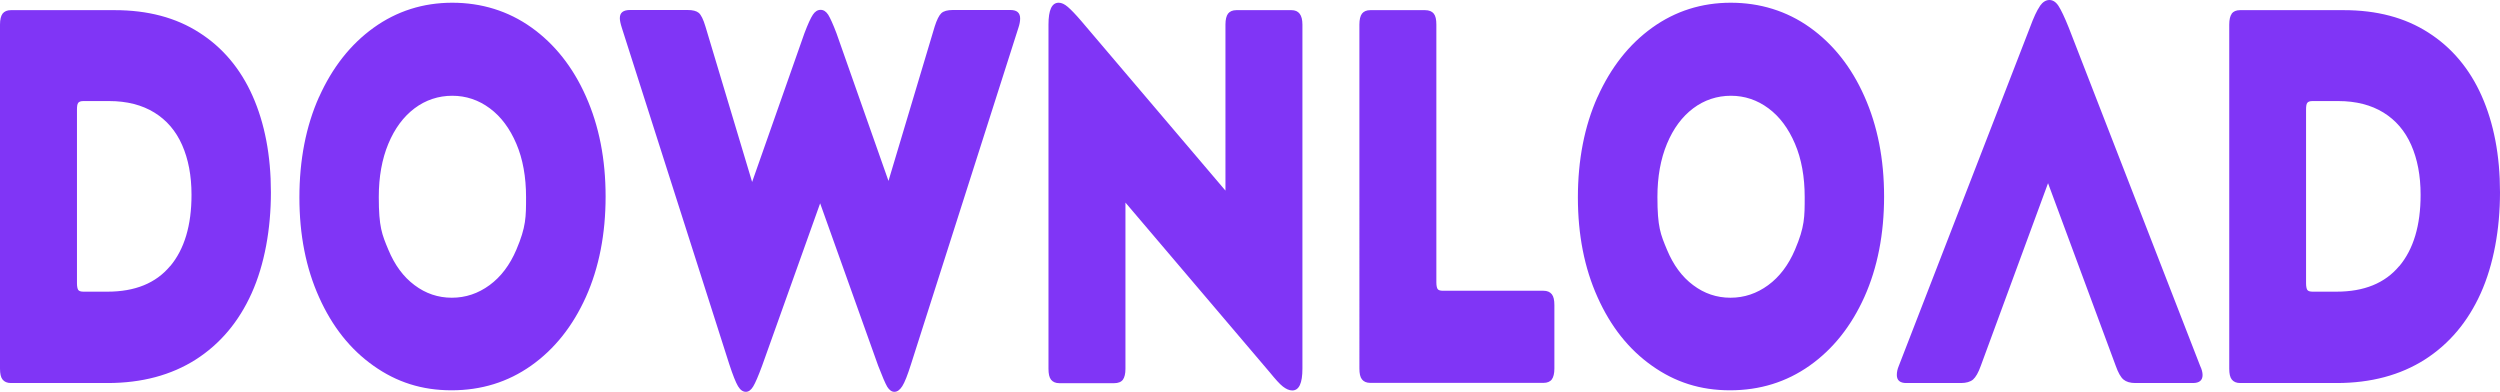 <svg xmlns="http://www.w3.org/2000/svg" id="_レイヤー_2" data-name="レイヤー_2" viewBox="0 0 165 25.87"><defs><style>.cls-1{fill:#8035f6}</style></defs><g id="_レイヤー_1-2" data-name="レイヤー_1"><path d="M.17.9C.29.75.47.67.72.67h6.85c2.18 0 4.04.49 5.58 1.48 1.54.98 2.72 2.38 3.52 4.18s1.21 3.93 1.21 6.36-.42 4.77-1.27 6.66q-1.275 2.835-3.69 4.38c-1.62 1.03-3.56 1.55-5.82 1.55H.72c-.25 0-.43-.08-.55-.23S0 24.66 0 24.33V1.62c0-.33.06-.57.17-.72m11.06 16.67q1.41-1.68 1.41-4.71c0-1.27-.21-2.36-.62-3.29S11 7.93 10.19 7.43s-1.81-.76-2.99-.76H5.51c-.18 0-.29.04-.35.12s-.08.23-.08.44v11.46c0 .21.03.36.08.44s.17.12.35.12h1.58c1.82 0 3.2-.56 4.14-1.69ZM21.06 6.4c.87-1.94 2.07-3.47 3.6-4.57S27.93.18 29.85.18s3.69.54 5.22 1.63 2.74 2.61 3.6 4.55c.87 1.95 1.3 4.15 1.3 6.61s-.43 4.69-1.3 6.63c-.87 1.93-2.07 3.44-3.61 4.53s-3.3 1.63-5.26 1.63-3.63-.54-5.15-1.62c-1.53-1.08-2.72-2.58-3.59-4.52-.87-1.93-1.3-4.13-1.3-6.59s.43-4.7 1.3-6.64Zm11.25 12.42q1.125-.825 1.77-2.34c.645-1.515.64-2.17.64-3.48s-.21-2.51-.64-3.51c-.43-1.01-1.01-1.79-1.75-2.34s-1.57-.83-2.48-.83-1.76.28-2.49.83-1.31 1.33-1.73 2.34Q25 11.005 25 13c0 1.995.21 2.47.63 3.48s.99 1.79 1.73 2.34c.73.55 1.55.83 2.46.83s1.74-.28 2.49-.83M40.91 1.19c0-.35.22-.53.67-.53h3.8c.34 0 .58.06.74.19.15.13.3.43.44.9l3.08 10.26 3.45-9.81c.23-.61.42-1.02.56-1.23s.31-.32.51-.32.36.11.5.32c.13.21.32.62.55 1.23l3.43 9.74 3.05-10.19c.14-.44.29-.74.44-.88s.41-.21.76-.21h3.8c.43 0 .64.19.64.56 0 .19-.04.39-.11.6l-7.09 22.21c-.23.73-.42 1.21-.58 1.46s-.33.37-.52.37c-.18 0-.33-.11-.47-.33-.13-.22-.33-.69-.6-1.39l-3.83-10.72-3.83 10.72c-.25.68-.45 1.14-.59 1.37s-.3.35-.48.35c-.2 0-.37-.12-.52-.37s-.34-.73-.58-1.46l-7.09-22.2c-.09-.28-.13-.49-.13-.63ZM69.88.18c.18 0 .38.09.6.28s.51.49.87.91l9.53 11.21V1.62c0-.33.06-.57.17-.72.12-.15.3-.23.55-.23h3.64c.48 0 .72.32.72.95v22.71c0 .96-.22 1.44-.67 1.44-.2 0-.4-.09-.62-.26s-.5-.49-.86-.93l-9.53-11.21v10.97c0 .33-.06.57-.17.72s-.31.23-.58.23h-3.61c-.25 0-.43-.08-.55-.23s-.17-.39-.17-.72V1.62c0-.96.22-1.44.67-1.44ZM89.89.9c.12-.15.3-.23.55-.23h3.61c.27 0 .46.08.58.23s.17.39.17.72v17.01c0 .21.03.36.08.44s.17.12.35.12h6.64c.25 0 .43.08.55.23s.17.39.17.72v4.18c0 .33-.06.57-.17.72s-.3.23-.55.23H90.44c-.25 0-.43-.08-.55-.23s-.17-.39-.17-.72V1.62c0-.33.06-.57.17-.72M105.44 6.4c.87-1.94 2.07-3.47 3.6-4.57s3.27-1.65 5.19-1.65 3.69.54 5.22 1.63 2.74 2.61 3.6 4.55c.87 1.95 1.3 4.15 1.3 6.61s-.43 4.69-1.3 6.63c-.87 1.93-2.07 3.44-3.61 4.53s-3.3 1.63-5.26 1.63-3.63-.54-5.15-1.62c-1.53-1.08-2.72-2.58-3.59-4.52-.87-1.93-1.3-4.13-1.3-6.59s.43-4.7 1.3-6.64Zm11.26 12.42q1.125-.825 1.77-2.34c.645-1.515.64-2.17.64-3.48s-.21-2.51-.64-3.51c-.43-1.01-1.01-1.79-1.75-2.34s-1.57-.83-2.48-.83-1.76.28-2.49.83-1.31 1.33-1.73 2.34q-.63 1.515-.63 3.51c0 1.995.21 2.47.63 3.48s.99 1.79 1.73 2.34c.73.55 1.55.83 2.46.83s1.74-.28 2.49-.83M134.63.4c.19-.27.4-.4.63-.4s.43.13.6.39.4.74.68 1.44l8.67 22.32c.11.23.16.43.16.6 0 .35-.21.53-.64.53h-3.8c-.34 0-.6-.08-.78-.23q-.27-.225-.51-.9l-4.47-12.06-4.44 12.06c-.16.45-.33.74-.51.9-.18.15-.45.23-.8.23h-3.61c-.41 0-.62-.18-.62-.53 0-.19.04-.39.13-.6l8.65-22.32c.25-.68.47-1.15.66-1.42ZM147.29.9c.12-.15.3-.23.55-.23h6.85c2.18 0 4.04.49 5.58 1.48 1.54.98 2.72 2.38 3.52 4.18s1.21 3.93 1.21 6.36-.42 4.77-1.27 6.66q-1.275 2.835-3.69 4.38c-1.62 1.03-3.56 1.55-5.82 1.55h-6.37c-.25 0-.43-.08-.55-.23s-.17-.39-.17-.72V1.62c0-.33.06-.57.17-.72Zm11.06 16.67q1.41-1.68 1.41-4.71c0-1.27-.21-2.36-.62-3.29s-1.02-1.64-1.83-2.14-1.81-.76-2.99-.76h-1.69c-.18 0-.29.04-.35.12s-.08.23-.08.44v11.46c0 .21.03.36.08.44s.17.12.35.12h1.58c1.82 0 3.2-.56 4.14-1.69Z" class="cls-1"/></g></svg>